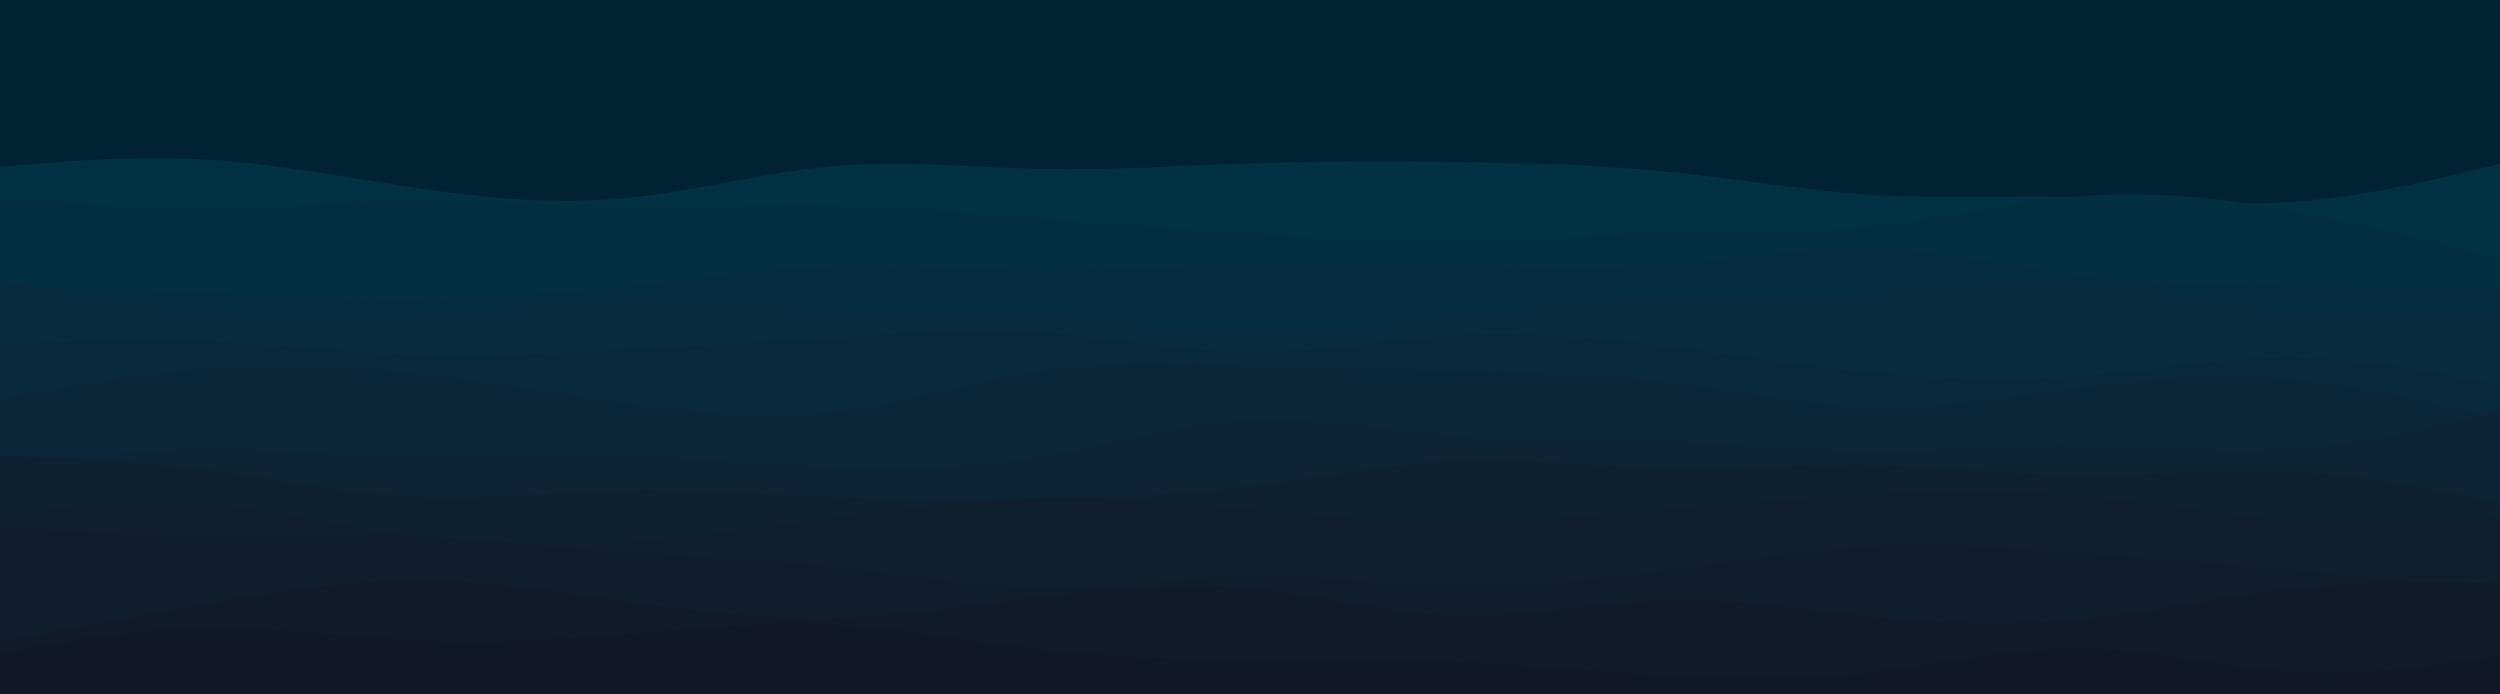 <svg id="visual" viewBox="0 0 900 250" width="900" height="250" xmlns="http://www.w3.org/2000/svg" xmlns:xlink="http://www.w3.org/1999/xlink" version="1.1"><rect x="0" y="0" width="900" height="250" fill="#012233"></rect><path d="M0 60L12.5 59C25 58 50 56 75 57.5C100 59 125 64 150 67.7C175 71.3 200 73.7 225 71.3C250 69 275 62 300 59.8C325 57.7 350 60.3 375 60.8C400 61.3 425 59.7 450 58.8C475 58 500 58 525 58.3C550 58.7 575 59.3 600 61.8C625 64.3 650 68.7 675 70.2C700 71.7 725 70.3 750 71C775 71.7 800 74.3 825 72.7C850 71 875 65 887.5 62L900 59L900 251L887.5 251C875 251 850 251 825 251C800 251 775 251 750 251C725 251 700 251 675 251C650 251 625 251 600 251C575 251 550 251 525 251C500 251 475 251 450 251C425 251 400 251 375 251C350 251 325 251 300 251C275 251 250 251 225 251C200 251 175 251 150 251C125 251 100 251 75 251C50 251 25 251 12.5 251L0 251Z" fill="#013243"></path><path d="M0 71L12.5 72C25 73 50 75 75 74.8C100 74.7 125 72.3 150 72.2C175 72 200 74 225 74.3C250 74.7 275 73.3 300 73.8C325 74.3 350 76.7 375 78.7C400 80.7 425 82.3 450 84C475 85.7 500 87.3 525 87C550 86.7 575 84.3 600 83.7C625 83 650 84 675 81.3C700 78.7 725 72.3 750 70.5C775 68.7 800 71.3 825 75.8C850 80.3 875 86.7 887.5 89.8L900 93L900 251L887.5 251C875 251 850 251 825 251C800 251 775 251 750 251C725 251 700 251 675 251C650 251 625 251 600 251C575 251 550 251 525 251C500 251 475 251 450 251C425 251 400 251 375 251C350 251 325 251 300 251C275 251 250 251 225 251C200 251 175 251 150 251C125 251 100 251 75 251C50 251 25 251 12.5 251L0 251Z" fill="#033041"></path><path d="M0 103L12.5 103.3C25 103.7 50 104.3 75 105.3C100 106.3 125 107.7 150 107.5C175 107.3 200 105.7 225 103C250 100.3 275 96.7 300 95.8C325 95 350 97 375 97.2C400 97.3 425 95.7 450 95C475 94.3 500 94.7 525 95.3C550 96 575 97 600 95.2C625 93.3 650 88.7 675 89.3C700 90 725 96 750 99.2C775 102.3 800 102.7 825 102.8C850 103 875 103 887.5 103L900 103L900 251L887.5 251C875 251 850 251 825 251C800 251 775 251 750 251C725 251 700 251 675 251C650 251 625 251 600 251C575 251 550 251 525 251C500 251 475 251 450 251C425 251 400 251 375 251C350 251 325 251 300 251C275 251 250 251 225 251C200 251 175 251 150 251C125 251 100 251 75 251C50 251 25 251 12.5 251L0 251Z" fill="#052d3f"></path><path d="M0 101L12.5 103.3C25 105.7 50 110.3 75 112.8C100 115.3 125 115.7 150 114C175 112.3 200 108.7 225 108.2C250 107.7 275 110.3 300 111.3C325 112.3 350 111.7 375 113.3C400 115 425 119 450 119.3C475 119.7 500 116.3 525 113.5C550 110.7 575 108.3 600 107.3C625 106.3 650 106.7 675 105.2C700 103.7 725 100.3 750 101.8C775 103.3 800 109.7 825 112.2C850 114.7 875 113.3 887.5 112.7L900 112L900 251L887.5 251C875 251 850 251 825 251C800 251 775 251 750 251C725 251 700 251 675 251C650 251 625 251 600 251C575 251 550 251 525 251C500 251 475 251 450 251C425 251 400 251 375 251C350 251 325 251 300 251C275 251 250 251 225 251C200 251 175 251 150 251C125 251 100 251 75 251C50 251 25 251 12.5 251L0 251Z" fill="#082b3d"></path><path d="M0 124L12.5 123.5C25 123 50 122 75 123C100 124 125 127 150 127.8C175 128.7 200 127.3 225 126C250 124.7 275 123.3 300 121.7C325 120 350 118 375 119.7C400 121.3 425 126.7 450 126.8C475 127 500 122 525 120.7C550 119.3 575 121.7 600 124.8C625 128 650 132 675 134.3C700 136.7 725 137.3 750 135.3C775 133.3 800 128.7 825 128.8C850 129 875 134 887.5 136.5L900 139L900 251L887.5 251C875 251 850 251 825 251C800 251 775 251 750 251C725 251 700 251 675 251C650 251 625 251 600 251C575 251 550 251 525 251C500 251 475 251 450 251C425 251 400 251 375 251C350 251 325 251 300 251C275 251 250 251 225 251C200 251 175 251 150 251C125 251 100 251 75 251C50 251 25 251 12.5 251L0 251Z" fill="#09283b"></path><path d="M0 144L12.5 141.7C25 139.3 50 134.7 75 132.8C100 131 125 132 150 134.7C175 137.3 200 141.7 225 145.2C250 148.7 275 151.3 300 148.5C325 145.7 350 137.3 375 133.7C400 130 425 131 450 131.8C475 132.7 500 133.3 525 133.8C550 134.3 575 134.7 600 137.7C625 140.7 650 146.3 675 146.8C700 147.3 725 142.7 750 139.5C775 136.3 800 134.7 825 136.8C850 139 875 145 887.5 148L900 151L900 251L887.5 251C875 251 850 251 825 251C800 251 775 251 750 251C725 251 700 251 675 251C650 251 625 251 600 251C575 251 550 251 525 251C500 251 475 251 450 251C425 251 400 251 375 251C350 251 325 251 300 251C275 251 250 251 225 251C200 251 175 251 150 251C125 251 100 251 75 251C50 251 25 251 12.5 251L0 251Z" fill="#0b2638"></path><path d="M0 168L12.5 166.5C25 165 50 162 75 161.8C100 161.7 125 164.3 150 164.8C175 165.3 200 163.7 225 164.2C250 164.7 275 167.3 300 168.3C325 169.3 350 168.7 375 164.5C400 160.3 425 152.7 450 151.3C475 150 500 155 525 157C550 159 575 158 600 158.8C625 159.7 650 162.3 675 162.5C700 162.7 725 160.3 750 160.5C775 160.7 800 163.3 825 161.7C850 160 875 154 887.5 151L900 148L900 251L887.5 251C875 251 850 251 825 251C800 251 775 251 750 251C725 251 700 251 675 251C650 251 625 251 600 251C575 251 550 251 525 251C500 251 475 251 450 251C425 251 400 251 375 251C350 251 325 251 300 251C275 251 250 251 225 251C200 251 175 251 150 251C125 251 100 251 75 251C50 251 25 251 12.5 251L0 251Z" fill="#0d2436"></path><path d="M0 164L12.5 164.5C25 165 50 166 75 169.2C100 172.3 125 177.7 150 178.8C175 180 200 177 225 176.5C250 176 275 178 300 179C325 180 350 180 375 179.5C400 179 425 178 450 175C475 172 500 167 525 166C550 165 575 168 600 168.5C625 169 650 167 675 167.5C700 168 725 171 750 171.2C775 171.3 800 168.7 825 169.8C850 171 875 176 887.5 178.5L900 181L900 251L887.5 251C875 251 850 251 825 251C800 251 775 251 750 251C725 251 700 251 675 251C650 251 625 251 600 251C575 251 550 251 525 251C500 251 475 251 450 251C425 251 400 251 375 251C350 251 325 251 300 251C275 251 250 251 225 251C200 251 175 251 150 251C125 251 100 251 75 251C50 251 25 251 12.5 251L0 251Z" fill="#0e2133"></path><path d="M0 185L12.5 183.7C25 182.3 50 179.7 75 181.5C100 183.3 125 189.7 150 193C175 196.3 200 196.7 225 195C250 193.3 275 189.7 300 186.3C325 183 350 180 375 179.5C400 179 425 181 450 183.2C475 185.3 500 187.7 525 187.7C550 187.7 575 185.3 600 183.2C625 181 650 179 675 177.8C700 176.7 725 176.3 750 178.5C775 180.7 800 185.3 825 187C850 188.7 875 187.3 887.5 186.7L900 186L900 251L887.5 251C875 251 850 251 825 251C800 251 775 251 750 251C725 251 700 251 675 251C650 251 625 251 600 251C575 251 550 251 525 251C500 251 475 251 450 251C425 251 400 251 375 251C350 251 325 251 300 251C275 251 250 251 225 251C200 251 175 251 150 251C125 251 100 251 75 251C50 251 25 251 12.5 251L0 251Z" fill="#0f1f30"></path><path d="M0 190L12.5 190.7C25 191.3 50 192.7 75 192.8C100 193 125 192 150 193C175 194 200 197 225 198.8C250 200.7 275 201.3 300 204C325 206.7 350 211.3 375 211.7C400 212 425 208 450 207.7C475 207.3 500 210.7 525 211C550 211.3 575 208.7 600 205.3C625 202 650 198 675 196.8C700 195.7 725 197.3 750 199.2C775 201 800 203 825 205.2C850 207.3 875 209.7 887.5 210.8L900 212L900 251L887.5 251C875 251 850 251 825 251C800 251 775 251 750 251C725 251 700 251 675 251C650 251 625 251 600 251C575 251 550 251 525 251C500 251 475 251 450 251C425 251 400 251 375 251C350 251 325 251 300 251C275 251 250 251 225 251C200 251 175 251 150 251C125 251 100 251 75 251C50 251 25 251 12.5 251L0 251Z" fill="#0f1d2e"></path><path d="M0 231L12.5 228.7C25 226.3 50 221.7 75 217.3C100 213 125 209 150 209C175 209 200 213 225 216.5C250 220 275 223 300 222.5C325 222 350 218 375 214.8C400 211.7 425 209.3 450 211.7C475 214 500 221 525 221.7C550 222.3 575 216.7 600 216C625 215.3 650 219.7 675 222.2C700 224.7 725 225.3 750 222.8C775 220.3 800 214.7 825 212C850 209.3 875 209.7 887.5 209.8L900 210L900 251L887.5 251C875 251 850 251 825 251C800 251 775 251 750 251C725 251 700 251 675 251C650 251 625 251 600 251C575 251 550 251 525 251C500 251 475 251 450 251C425 251 400 251 375 251C350 251 325 251 300 251C275 251 250 251 225 251C200 251 175 251 150 251C125 251 100 251 75 251C50 251 25 251 12.5 251L0 251Z" fill="#101a2b"></path><path d="M0 235L12.5 232.8C25 230.7 50 226.3 75 226C100 225.7 125 229.3 150 230.5C175 231.7 200 230.3 225 228.3C250 226.3 275 223.7 300 224.8C325 226 350 231 375 233.8C400 236.7 425 237.3 450 237.5C475 237.7 500 237.3 525 238.3C550 239.3 575 241.7 600 243C625 244.3 650 244.7 675 241.8C700 239 725 233 750 233.3C775 233.7 800 240.3 825 241.8C850 243.3 875 239.7 887.5 237.8L900 236L900 251L887.5 251C875 251 850 251 825 251C800 251 775 251 750 251C725 251 700 251 675 251C650 251 625 251 600 251C575 251 550 251 525 251C500 251 475 251 450 251C425 251 400 251 375 251C350 251 325 251 300 251C275 251 250 251 225 251C200 251 175 251 150 251C125 251 100 251 75 251C50 251 25 251 12.5 251L0 251Z" fill="#101828"></path></svg>